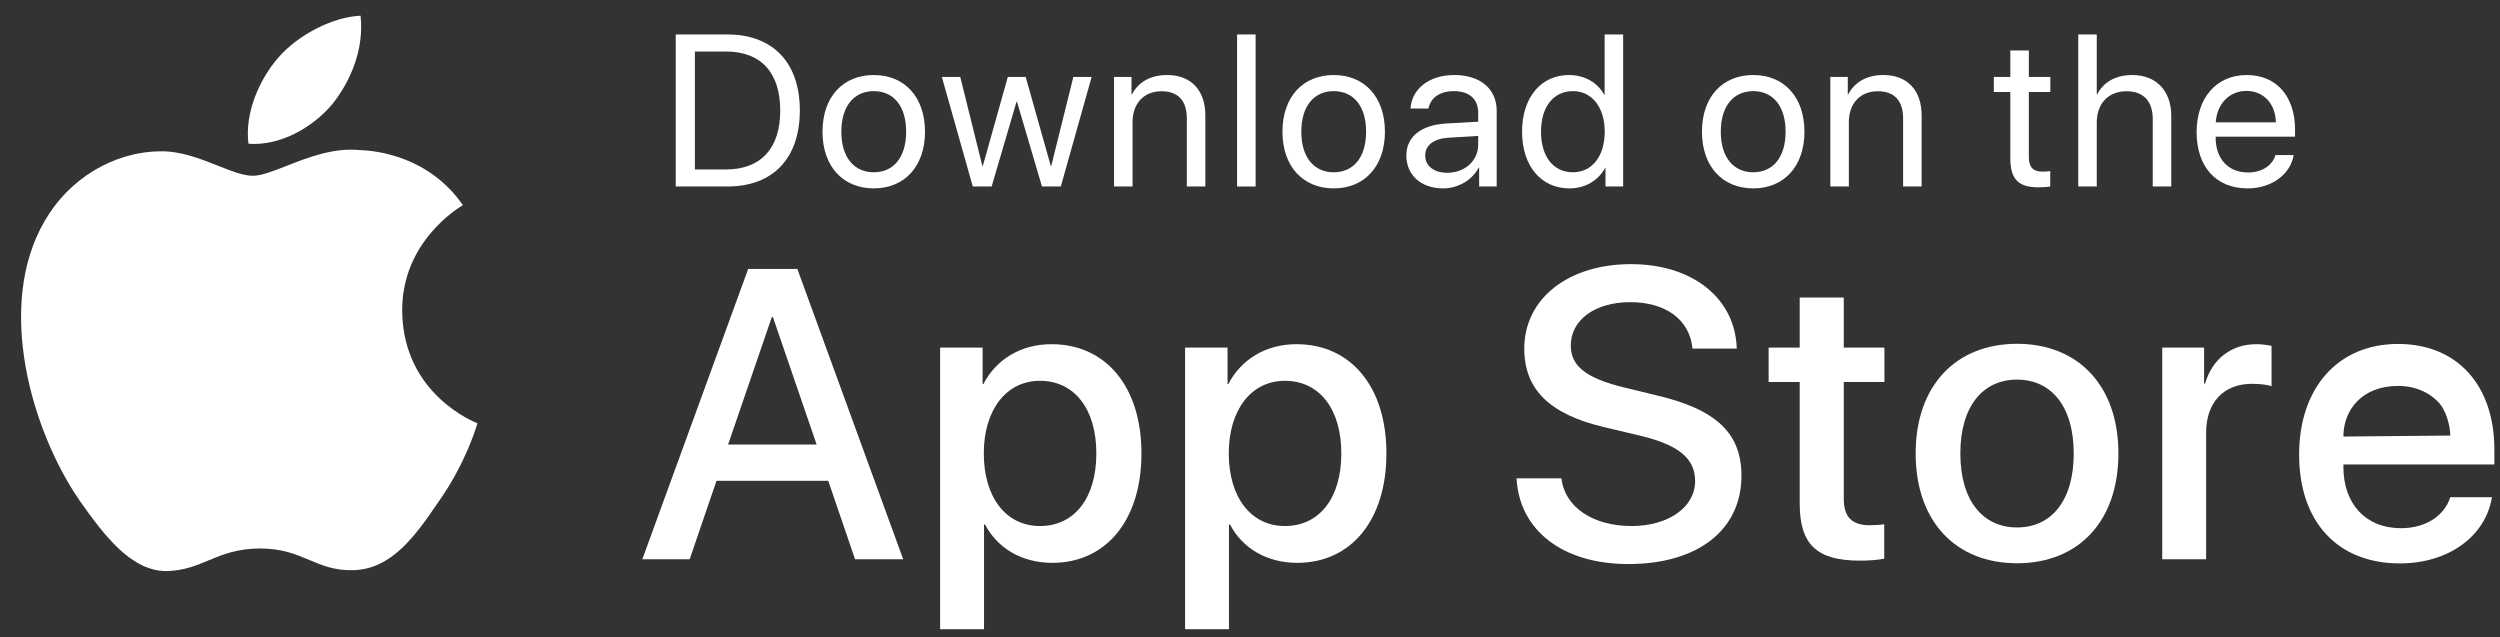 <svg width="102" height="26" viewBox="0 0 102 26" fill="none" xmlns="http://www.w3.org/2000/svg">
<rect x="0" y="0" width="102" height="26" fill="#333333" stroke="none"/>
<path d="M14.711 0.641C14.86 1.981 14.324 3.302 13.54 4.272C12.722 5.228 11.413 5.959 10.138 5.865C9.972 4.575 10.617 3.204 11.34 2.367C12.158 1.418 13.577 0.69 14.711 0.641Z" fill="white"/>
<path d="M18.884 8.372C18.742 8.456 16.385 9.849 16.41 12.691C16.441 16.122 19.442 17.256 19.478 17.267C19.46 17.348 19.008 18.906 17.883 20.485C16.942 21.878 15.957 23.24 14.393 23.263C13.649 23.28 13.147 23.069 12.623 22.848C12.078 22.618 11.509 22.378 10.619 22.378C9.676 22.378 9.082 22.626 8.509 22.864C8.014 23.071 7.534 23.271 6.858 23.298C5.368 23.352 4.23 21.813 3.255 20.433C1.308 17.617 -0.208 12.496 1.825 9.012C2.81 7.303 4.605 6.202 6.525 6.173C7.37 6.156 8.181 6.479 8.892 6.761C9.435 6.978 9.921 7.171 10.318 7.171C10.667 7.171 11.138 6.985 11.688 6.769C12.553 6.429 13.613 6.013 14.693 6.125C15.431 6.147 17.532 6.414 18.887 8.371L18.884 8.372Z" fill="white"/>
<path fill-rule="evenodd" clip-rule="evenodd" d="M29.676 1.406H27.57V7.609H29.676C31.538 7.609 32.633 6.461 32.633 4.505C32.633 2.553 31.534 1.406 29.676 1.406ZM28.351 2.102V6.913H29.624C31.043 6.913 31.834 6.053 31.834 4.514C31.834 2.962 31.048 2.102 29.624 2.102H28.351Z" fill="white"/>
<path fill-rule="evenodd" clip-rule="evenodd" d="M35.651 7.686C34.401 7.686 33.558 6.796 33.558 5.374C33.558 3.946 34.401 3.061 35.651 3.061C36.897 3.061 37.74 3.946 37.74 5.374C37.74 6.796 36.897 7.686 35.651 7.686ZM36.971 5.374C36.971 6.427 36.45 7.029 35.651 7.029C34.852 7.029 34.327 6.427 34.327 5.374C34.327 4.32 34.852 3.718 35.651 3.718C36.45 3.718 36.971 4.32 36.971 5.374Z" fill="white"/>
<path d="M42.512 7.609H43.281L44.54 3.138H43.793L42.89 6.775H42.873L41.848 3.138H41.119L40.098 6.775H40.081L39.178 3.138H38.427L39.69 7.609H40.459L41.475 4.148H41.492L42.512 7.609Z" fill="white"/>
<path d="M46.165 3.138H45.453V7.609H46.208V4.978C46.208 4.221 46.673 3.723 47.385 3.723C48.08 3.723 48.423 4.118 48.423 4.84V7.609H49.178V4.707C49.178 3.693 48.605 3.061 47.615 3.061C46.916 3.061 46.434 3.37 46.182 3.852H46.165V3.138Z" fill="white"/>
<path d="M50.473 1.406V7.609H51.229V1.406H50.473Z" fill="white"/>
<path fill-rule="evenodd" clip-rule="evenodd" d="M52.324 5.374C52.324 6.796 53.166 7.686 54.417 7.686C55.663 7.686 56.505 6.796 56.505 5.374C56.505 3.946 55.663 3.061 54.417 3.061C53.166 3.061 52.324 3.946 52.324 5.374ZM54.417 7.029C55.216 7.029 55.737 6.427 55.737 5.374C55.737 4.32 55.216 3.718 54.417 3.718C53.618 3.718 53.093 4.32 53.093 5.374C53.093 6.427 53.618 7.029 54.417 7.029Z" fill="white"/>
<path fill-rule="evenodd" clip-rule="evenodd" d="M58.881 7.686C57.983 7.686 57.379 7.149 57.379 6.345C57.379 5.58 57.974 5.098 59.016 5.038L60.31 4.965V4.591C60.31 4.045 59.945 3.718 59.32 3.718C58.738 3.718 58.373 3.989 58.278 4.428H57.548C57.6 3.654 58.269 3.061 59.337 3.061C60.397 3.061 61.065 3.628 61.065 4.518V7.609H60.349V6.839H60.331C60.062 7.351 59.489 7.686 58.881 7.686ZM60.31 5.911C60.31 6.556 59.763 7.05 59.051 7.05C58.508 7.05 58.148 6.771 58.148 6.345C58.148 5.924 58.495 5.657 59.103 5.619L60.31 5.545V5.911Z" fill="white"/>
<path fill-rule="evenodd" clip-rule="evenodd" d="M62.1 5.374C62.1 6.775 62.881 7.686 64.032 7.686C64.683 7.686 65.2 7.368 65.491 6.852H65.504V7.609H66.224V1.406H65.469V3.865H65.451C65.182 3.375 64.661 3.061 64.014 3.061C62.877 3.061 62.1 3.972 62.1 5.374ZM64.175 3.718C63.376 3.718 62.873 4.363 62.873 5.374C62.873 6.388 63.376 7.029 64.175 7.029C64.952 7.029 65.473 6.375 65.473 5.374C65.473 4.376 64.952 3.718 64.175 3.718Z" fill="white"/>
<path fill-rule="evenodd" clip-rule="evenodd" d="M71.532 7.686C70.282 7.686 69.44 6.796 69.44 5.374C69.44 3.946 70.282 3.061 71.532 3.061C72.778 3.061 73.621 3.946 73.621 5.374C73.621 6.796 72.778 7.686 71.532 7.686ZM72.852 5.374C72.852 6.427 72.331 7.029 71.532 7.029C70.734 7.029 70.208 6.427 70.208 5.374C70.208 4.32 70.734 3.718 71.532 3.718C72.331 3.718 72.852 4.32 72.852 5.374Z" fill="white"/>
<path d="M75.389 3.138H74.677V7.609H75.433V4.978C75.433 4.221 75.897 3.723 76.609 3.723C77.304 3.723 77.647 4.118 77.647 4.84V7.609H78.402V4.707C78.402 3.693 77.829 3.061 76.839 3.061C76.14 3.061 75.658 3.37 75.406 3.852H75.389V3.138Z" fill="white"/>
<path d="M82.777 2.059H82.021V3.138H81.348V3.753H82.021V6.448C82.021 7.308 82.343 7.643 83.172 7.643C83.35 7.643 83.558 7.63 83.65 7.609V6.981C83.597 6.99 83.424 7.003 83.337 7.003C82.95 7.003 82.777 6.818 82.777 6.41V3.753H83.654V3.138H82.777V2.059Z" fill="white"/>
<path d="M84.793 1.406V7.609H85.548V5.004C85.548 4.23 86.013 3.723 86.764 3.723C87.471 3.723 87.832 4.148 87.832 4.858V7.609H88.587V4.72C88.587 3.723 87.988 3.061 86.998 3.061C86.312 3.061 85.817 3.353 85.565 3.852H85.548V1.406H84.793Z" fill="white"/>
<path fill-rule="evenodd" clip-rule="evenodd" d="M93.582 6.328H92.839C92.713 6.749 92.292 7.037 91.719 7.037C90.907 7.037 90.399 6.474 90.399 5.619V5.576H93.638V5.292C93.638 3.938 92.887 3.061 91.667 3.061C90.421 3.061 89.622 4.002 89.622 5.391C89.622 6.796 90.408 7.686 91.701 7.686C92.687 7.686 93.451 7.11 93.582 6.328ZM91.654 3.71C90.946 3.71 90.451 4.247 90.403 4.991H92.856C92.839 4.243 92.366 3.71 91.654 3.71Z" fill="white"/>
<path fill-rule="evenodd" clip-rule="evenodd" d="M34.886 22.817L33.792 19.616H29.233L28.139 22.817H26.207L30.526 10.973H32.532L36.85 22.817H34.886ZM29.706 18.138L31.488 12.943H31.537L33.319 18.138H29.706Z" fill="white"/>
<path fill-rule="evenodd" clip-rule="evenodd" d="M46.571 18.5C46.571 15.767 45.112 14.043 42.899 14.043C41.639 14.043 40.636 14.675 40.123 15.668H40.09V14.182H38.357V25.672H40.148V21.397H40.189C40.686 22.357 41.681 22.964 42.932 22.964C45.121 22.964 46.571 21.233 46.571 18.5ZM42.427 21.462C43.844 21.462 44.731 20.313 44.731 18.5C44.731 16.694 43.844 15.537 42.427 15.537C41.059 15.537 40.139 16.718 40.139 18.5C40.139 20.297 41.051 21.462 42.427 21.462Z" fill="white"/>
<path fill-rule="evenodd" clip-rule="evenodd" d="M52.894 14.043C55.107 14.043 56.566 15.767 56.566 18.5C56.566 21.233 55.115 22.964 52.927 22.964C51.675 22.964 50.681 22.357 50.183 21.397H50.142V25.672H48.352V14.182H50.084V15.668H50.117C50.631 14.675 51.634 14.043 52.894 14.043ZM54.726 18.5C54.726 20.313 53.839 21.462 52.421 21.462C51.045 21.462 50.134 20.297 50.134 18.5C50.134 16.718 51.054 15.537 52.421 15.537C53.839 15.537 54.726 16.694 54.726 18.5Z" fill="white"/>
<path d="M63.707 19.517H61.875C61.991 21.659 63.782 23.013 66.434 23.013C69.269 23.013 71.051 21.626 71.051 19.41C71.051 17.679 70.031 16.702 67.578 16.128L66.26 15.808C64.718 15.43 64.088 14.938 64.088 14.101C64.088 13.05 65.075 12.328 66.517 12.328C67.959 12.328 68.945 13.042 69.053 14.224H70.86C70.802 12.18 69.07 10.777 66.542 10.777C63.989 10.777 62.19 12.18 62.19 14.224C62.19 15.873 63.209 16.891 65.406 17.416L66.956 17.785C68.506 18.163 69.161 18.713 69.161 19.632C69.161 20.691 68.075 21.462 66.567 21.462C64.992 21.462 63.84 20.691 63.707 19.517Z" fill="white"/>
<path d="M75.226 12.139H73.428V14.182H72.16V15.586H73.428V20.543C73.428 22.209 74.116 22.874 75.881 22.874C76.279 22.874 76.677 22.841 76.876 22.792V21.388C76.76 21.413 76.47 21.43 76.287 21.43C75.558 21.43 75.226 21.093 75.226 20.346V15.586H76.884V14.182H75.226V12.139Z" fill="white"/>
<path fill-rule="evenodd" clip-rule="evenodd" d="M78.159 18.5C78.159 21.282 79.8 22.981 82.295 22.981C84.79 22.981 86.431 21.282 86.431 18.5C86.431 15.726 84.782 14.027 82.295 14.027C79.808 14.027 78.159 15.726 78.159 18.5ZM82.295 21.52C83.704 21.52 84.608 20.42 84.608 18.5C84.608 16.587 83.696 15.488 82.295 15.488C80.894 15.488 79.982 16.587 79.982 18.5C79.982 20.42 80.894 21.52 82.295 21.52Z" fill="white"/>
<path d="M88.219 14.182H89.927V15.652H89.968C90.258 14.642 91.038 14.043 92.066 14.043C92.323 14.043 92.546 14.084 92.679 14.109V15.758C92.538 15.701 92.223 15.66 91.875 15.66C90.723 15.66 90.01 16.423 90.01 17.646V22.817H88.219V14.182Z" fill="white"/>
<path fill-rule="evenodd" clip-rule="evenodd" d="M99.971 20.287H101.67C101.422 21.862 99.913 22.987 97.915 22.987C95.354 22.987 93.804 21.271 93.804 18.547C93.804 15.838 95.379 14.033 97.841 14.033C100.261 14.033 101.77 15.723 101.77 18.341V18.949H95.611V19.055C95.611 20.557 96.523 21.55 97.957 21.55C98.977 21.55 99.731 21.042 99.971 20.287ZM95.611 17.811L99.971 17.771C99.971 17.407 99.817 16.733 99.456 16.375C99.095 16.017 98.563 15.746 97.841 15.746C96.386 15.746 95.611 16.708 95.611 17.811Z" fill="white"/>
</svg>
